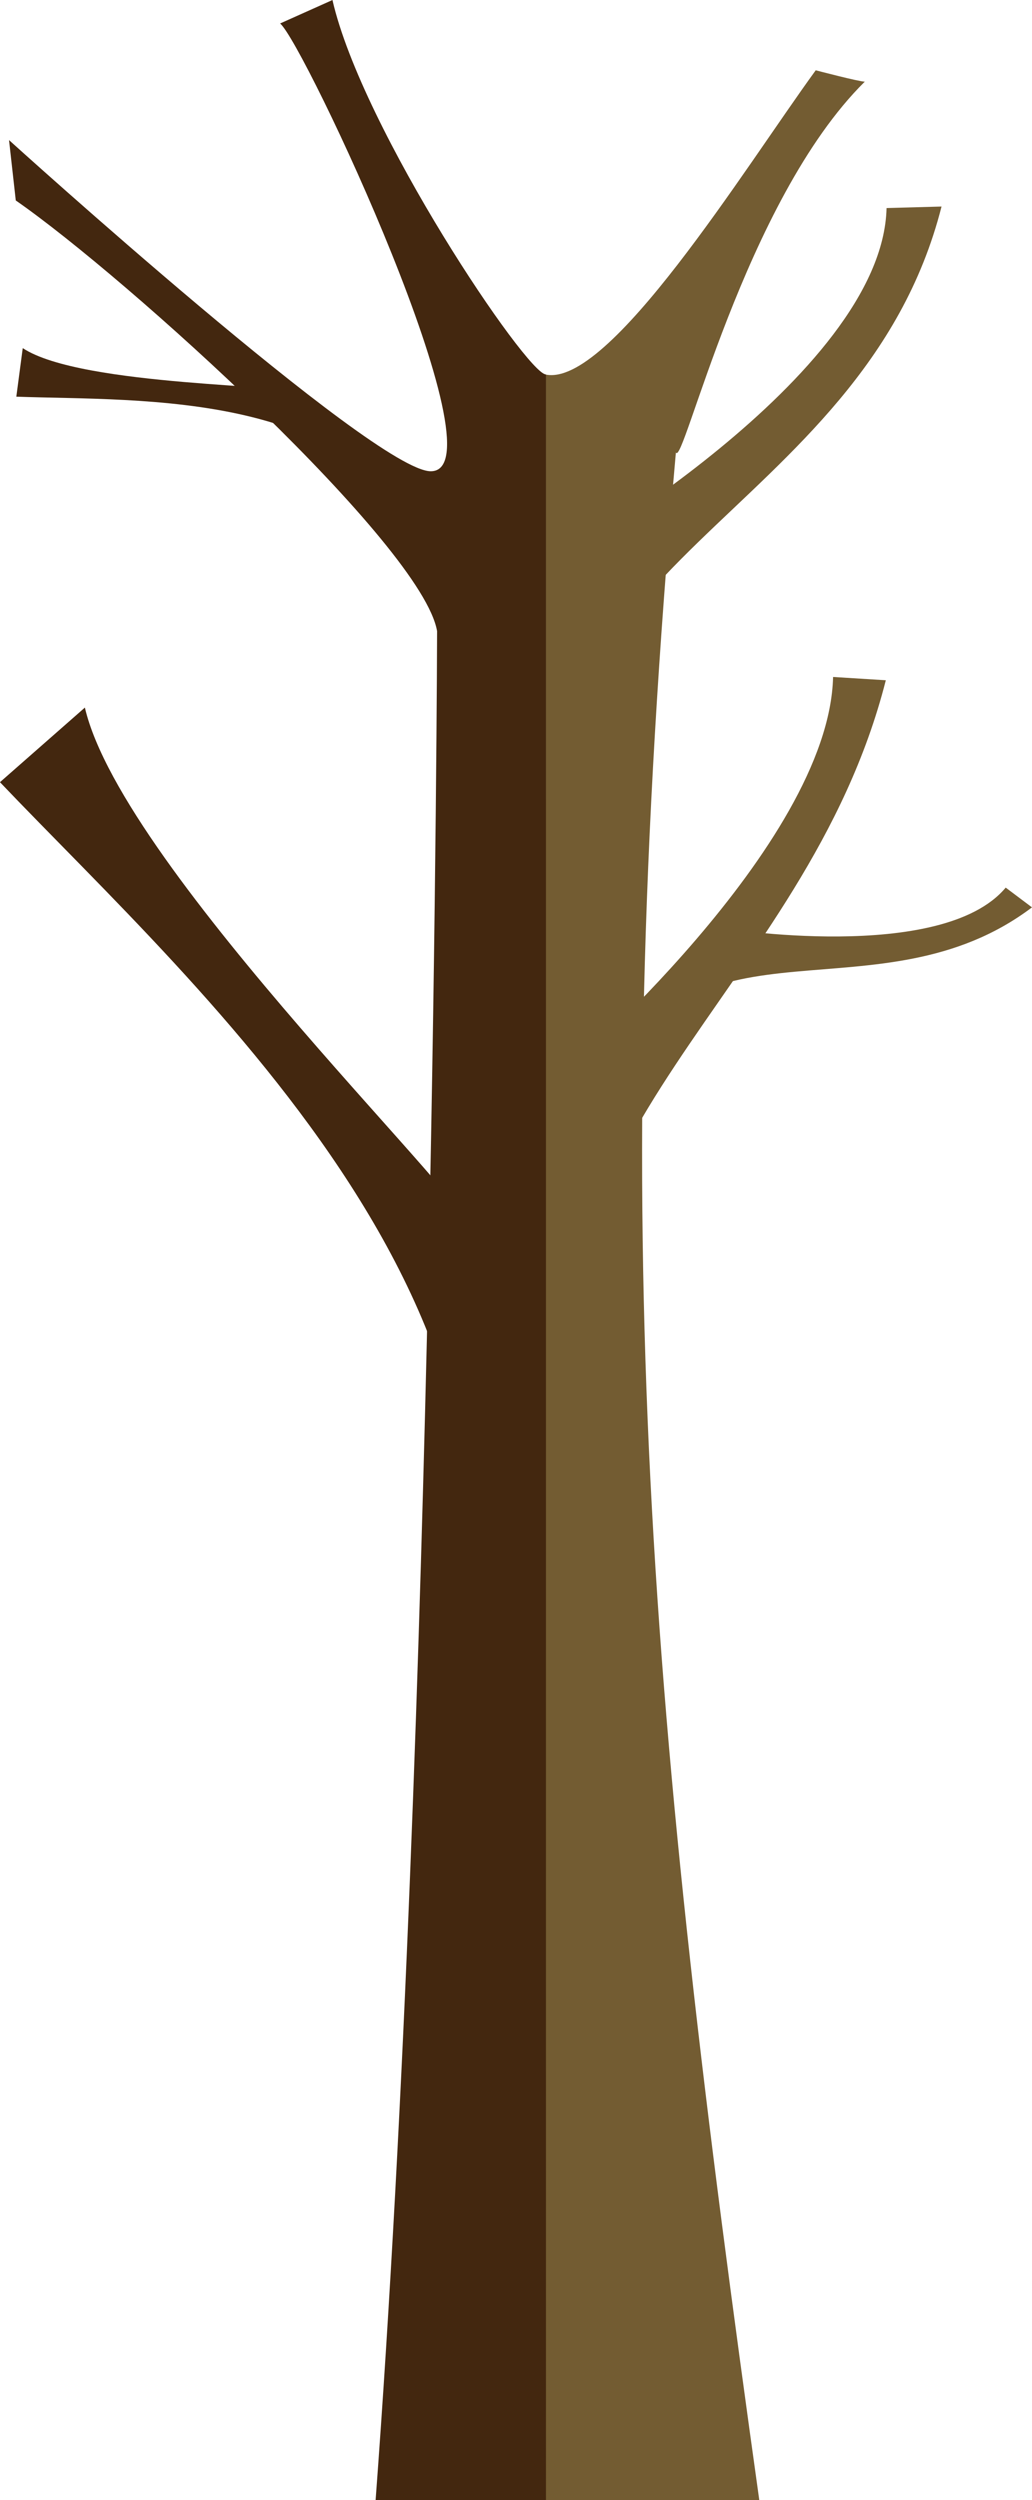 <svg xmlns="http://www.w3.org/2000/svg" width="155.018" height="375.541" viewBox="0 0 155.018 375.541">
  <g id="그룹_359" data-name="그룹 359" transform="translate(0 0)">
    <g id="그룹_384" data-name="그룹 384">
      <path id="패스_171" data-name="패스 171" d="M1592.77-96.552h-17.994c22.893-59.809-35.615-110.753-65.6-142.242L1521.931-250c5.716,24.635,61.507,77.63,57.441,78.2Z" transform="translate(-1509.181 356.283)" fill="#43270f"/>
      <path id="패스_172" data-name="패스 172" d="M1578.248-252.769l-5.867,5.417c-9.569-25.34-43.15-23.443-61.893-24.132l.964-7.293c8.879,5.877,42.159,5.43,41,6.83Z" transform="translate(-1508.036 331.067)" fill="#43270f"/>
      <path id="패스_173" data-name="패스 173" d="M1551.147-136.26h9.007c-12-47.194,33.314-68.5,45.31-115.7l-7.922-.493c-.606,25.355-40.66,59.8-40.66,59.8Z" transform="translate(-1472.404 354.138)" fill="#735c32"/>
      <path id="패스_174" data-name="패스 174" d="M1550.381-189.286h9.007c-12-47.194,43.122-53.632,55.118-100.825l-8.258.227c-.606,25.355-49.761,53.258-49.761,53.258Z" transform="translate(-1473.076 321.134)" fill="#735c32"/>
      <path id="패스_175" data-name="패스 175" d="M1556.083-209.946l4.212,3.353c11.714-26.248,39.863-8.71,62.8-26.029l-3.948-2.968c-9.59,11.478-42.829,6.066-42.829,6.066Z" transform="translate(-1468.079 368.914)" fill="#735c32"/>
      <path id="패스_176" data-name="패스 176" d="M1552.812,63.965H1585c-16.394-117.092-23.06-189.382-12.528-307.584,1.07,2.441,10.279-37.8,28.376-55.692-.873,0-7.372-1.707-7.372-1.707-10.7,14.716-31.073,47.871-40.661,45.682Z" transform="translate(-1470.945 311.576)" fill="#735c32"/>
      <path id="패스_177" data-name="패스 177" d="M1590.557,68.9h-25.59c8.842-118.345,9.236-280.745,9.236-280.745-2.216-12.851-46.558-53.069-63.286-64.689l-1.013-9.068s54.909,49.779,63.362,49.744c11.106-.047-19.14-64.443-22.644-67.26l7.864-3.524c4.454,19.486,29.224,56.24,32.07,56.24Z" transform="translate(-1508.547 306.645)" fill="#43270f"/>
    </g>
  </g>
</svg>
